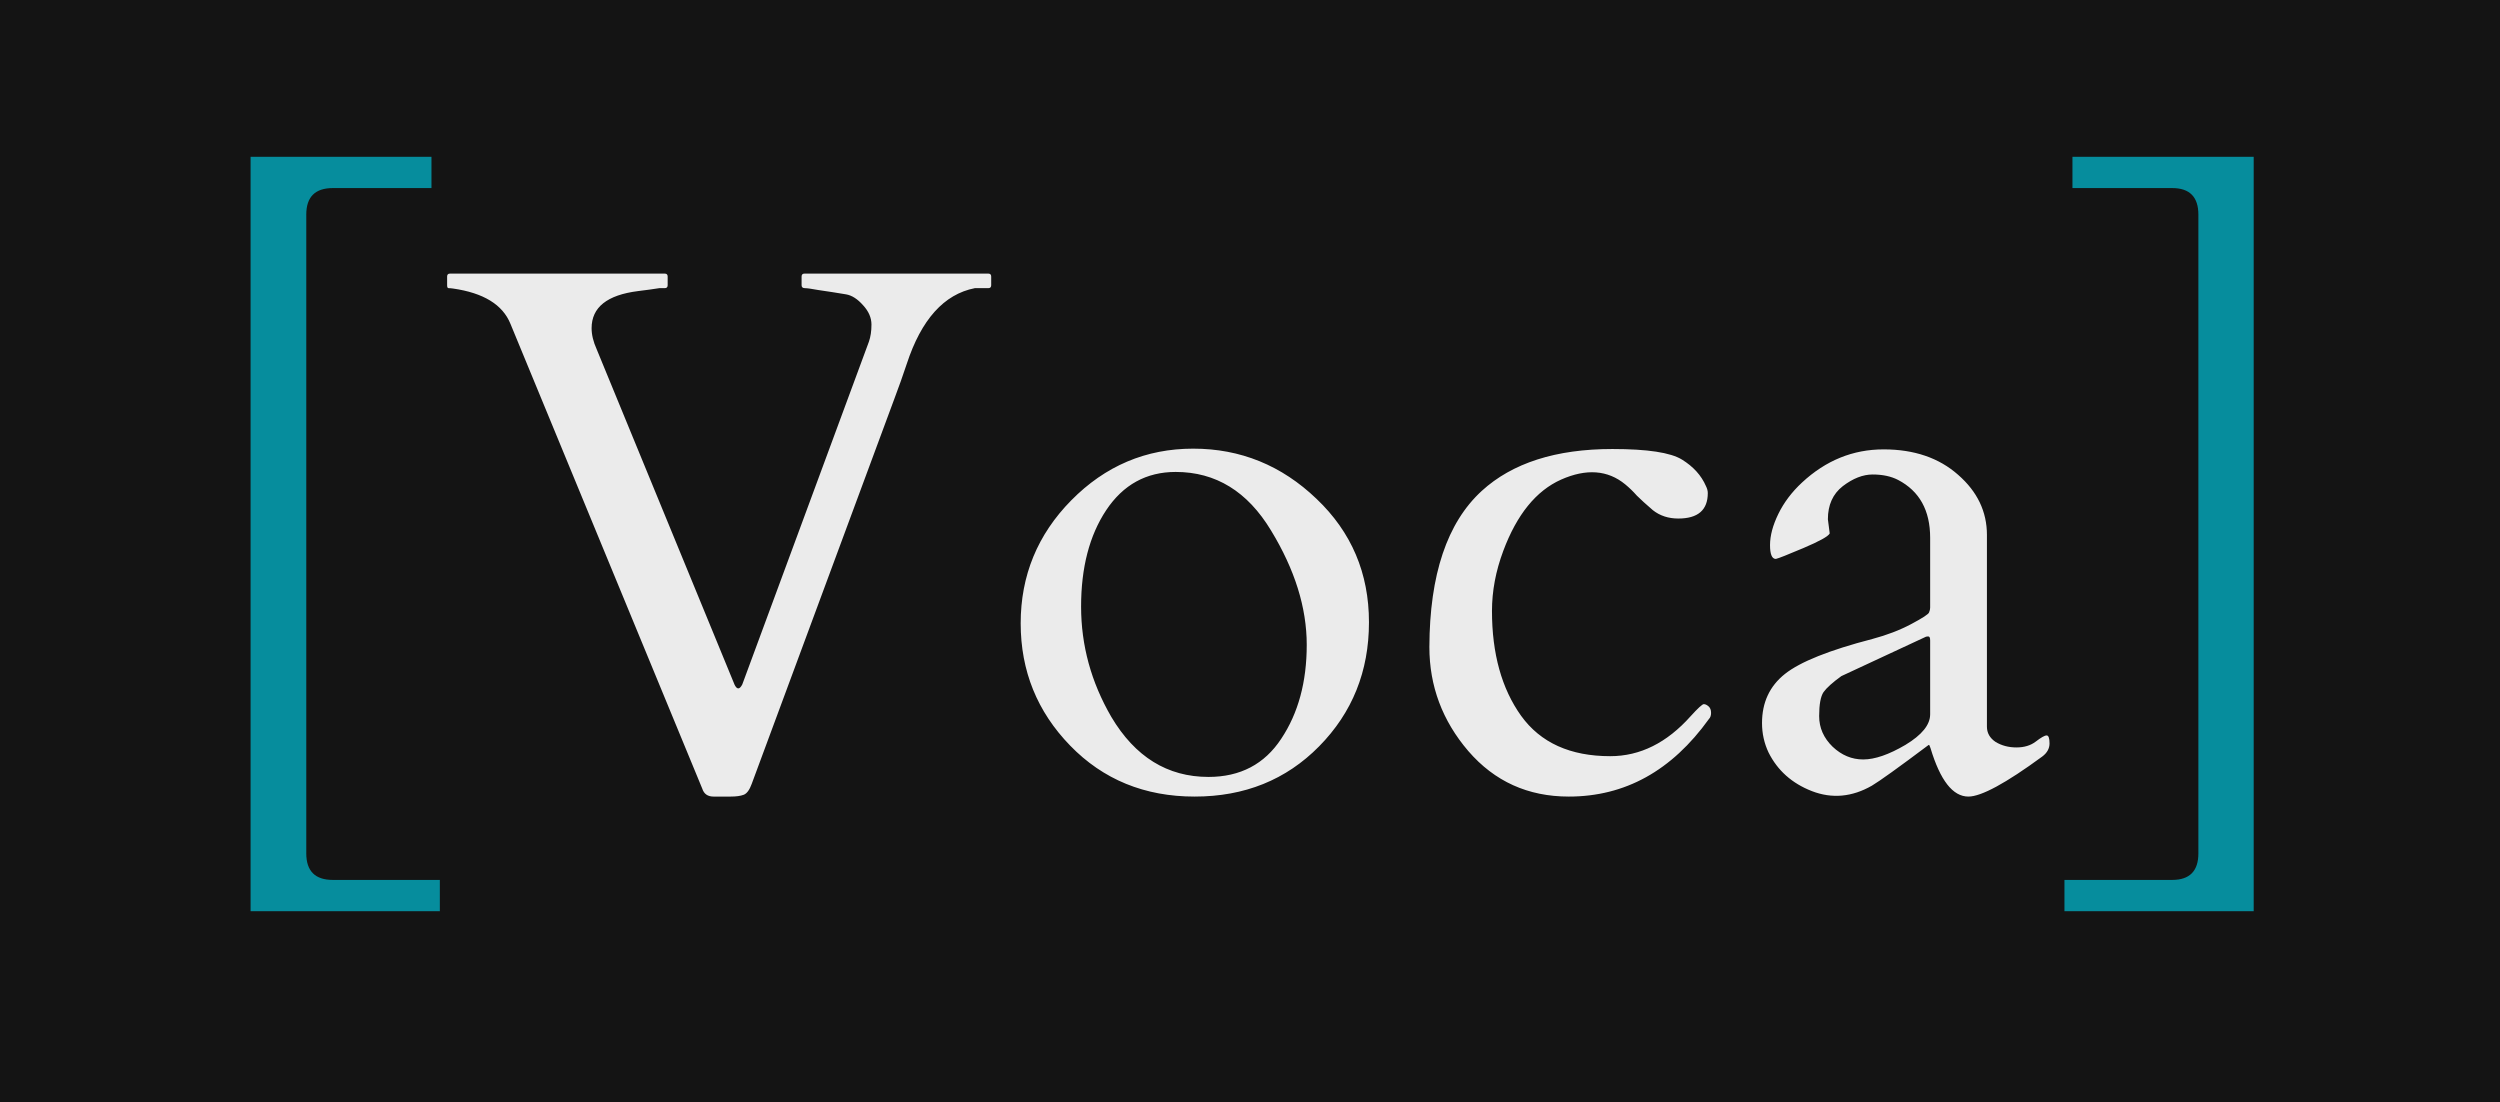 <svg width="483" height="213" viewBox="0 0 483 213" fill="none" xmlns="http://www.w3.org/2000/svg">
<rect width="483" height="213" fill="#141414"/>
<path d="M83.359 30.289V36.336H64.305C60.883 36.336 59.172 38.047 59.172 41.469V164.867C59.172 168.289 60.883 170 64.305 170H84.977V176.047H48.414V30.289H83.359ZM424.727 41.469C424.727 38.047 423.039 36.336 419.664 36.336H400.398V30.289H435.414V176.047H398.852V170H419.664C423.039 170 424.727 168.289 424.727 164.867V41.469Z" fill="#068D9D"/>
<path d="M191.5 55.109C191.5 55.484 191.312 55.672 190.938 55.672H188.336C182.383 56.844 178 61.719 175.188 70.297C174.438 72.547 173.664 74.727 172.867 76.836L145.234 151.438C144.812 152.609 144.297 153.312 143.688 153.547C143.078 153.781 142.234 153.898 141.156 153.898H137.852C136.727 153.898 136 153.383 135.672 152.352L98.617 62.562C97.117 58.859 93.414 56.586 87.508 55.742C87.18 55.695 86.898 55.672 86.664 55.672C86.477 55.672 86.383 55.484 86.383 55.109V53.422C86.383 53.047 86.57 52.859 86.945 52.859H128.43C128.805 52.859 128.992 53.047 128.992 53.422V55.109C128.992 55.484 128.805 55.672 128.43 55.672H127.375C126.203 55.859 124.844 56.047 123.297 56.234C117.297 56.984 114.297 59.375 114.297 63.406C114.297 64.672 114.625 66.031 115.281 67.484L141.93 132.312C142.398 133.25 142.891 133.227 143.406 132.242L167.875 66.008C168.203 65.07 168.367 63.969 168.367 62.703C168.367 61.391 167.828 60.148 166.75 58.977C165.672 57.758 164.57 57.055 163.445 56.867C162.367 56.68 161.5 56.539 160.844 56.445C160.234 56.352 159.297 56.211 158.031 56.023C156.766 55.789 155.922 55.672 155.5 55.672C155.078 55.672 154.867 55.484 154.867 55.109V53.422C154.867 53.047 155.055 52.859 155.43 52.859H190.938C191.312 52.859 191.5 53.047 191.5 53.422V55.109ZM197.195 120.43C197.195 111.195 200.453 103.273 206.969 96.664C213.531 90.008 221.383 86.68 230.523 86.68C239.664 86.68 247.609 89.914 254.359 96.383C261.109 102.805 264.484 110.75 264.484 120.219C264.484 129.688 261.273 137.68 254.852 144.195C248.477 150.664 240.461 153.898 230.805 153.898C221.148 153.898 213.133 150.617 206.758 144.055C200.383 137.492 197.195 129.617 197.195 120.43ZM214.703 138.5C219.297 146.234 225.555 150.102 233.477 150.102C239.617 150.102 244.305 147.641 247.539 142.719C250.82 137.797 252.461 131.75 252.461 124.578C252.461 117.406 250.164 110.047 245.57 102.5C241.023 94.953 234.883 91.18 227.148 91.18C221.477 91.18 217 93.641 213.719 98.562C210.484 103.438 208.867 109.648 208.867 117.195C208.867 124.695 210.812 131.797 214.703 138.5ZM329.945 95.258C329.945 98.539 328.047 100.18 324.25 100.18C322.328 100.18 320.688 99.641 319.328 98.562C318.016 97.438 316.984 96.5 316.234 95.75C315.531 94.953 314.781 94.227 313.984 93.57C310.609 90.805 306.484 90.5 301.609 92.656C296.781 94.812 293.055 99.406 290.43 106.438C288.977 110.328 288.25 114.195 288.25 118.039C288.25 126.289 290.125 133.039 293.875 138.289C297.625 143.492 303.367 146.094 311.102 146.094C316.867 146.094 322.047 143.516 326.641 138.359C328.047 136.812 328.891 136.039 329.172 136.039C329.453 136.039 329.758 136.18 330.086 136.461C330.414 136.742 330.578 137.164 330.578 137.727C330.578 138.242 330.438 138.641 330.156 138.922C322.984 148.906 313.961 153.898 303.086 153.898C295.211 153.898 288.742 150.969 283.68 145.109C278.664 139.25 276.156 132.547 276.156 125C276.203 111.031 279.578 100.977 286.281 94.836C292.188 89.445 300.602 86.75 311.523 86.75C318.273 86.75 322.75 87.43 324.953 88.789C327.156 90.148 328.703 91.859 329.594 93.922C329.828 94.391 329.945 94.836 329.945 95.258ZM383.875 140.398C383.875 141.617 384.438 142.602 385.562 143.352C386.734 144.055 388.07 144.406 389.57 144.406C391.07 144.406 392.312 144.031 393.297 143.281C394.328 142.484 395.031 142.086 395.406 142.086C395.781 142.086 395.969 142.602 395.969 143.633C395.969 144.617 395.5 145.461 394.562 146.164C387.531 151.32 382.773 153.898 380.289 153.898C377.289 153.898 374.852 150.781 372.977 144.547C372.836 144.078 372.719 143.867 372.625 143.914C366.812 148.273 363.156 150.898 361.656 151.789C357.812 153.992 353.945 154.344 350.055 152.844C346.211 151.344 343.422 148.859 341.688 145.391C340.844 143.609 340.422 141.711 340.422 139.695C340.422 135.711 341.898 132.547 344.852 130.203C347.805 127.859 353.43 125.609 361.727 123.453C364.539 122.703 367.047 121.742 369.25 120.57C371.453 119.398 372.602 118.648 372.695 118.32C372.836 117.992 372.906 117.688 372.906 117.406V103.906C372.906 98.609 370.844 94.883 366.719 92.727C365.359 92.023 363.719 91.672 361.797 91.672C359.922 91.672 358 92.422 356.031 93.922C354.109 95.422 353.148 97.555 353.148 100.32L353.5 103.062C353.219 103.625 351.531 104.562 348.438 105.875C345.344 107.188 343.562 107.891 343.094 107.984C342.344 107.984 341.969 107.094 341.969 105.312C341.969 103.484 342.508 101.469 343.586 99.266C344.664 97.062 346.188 95.047 348.156 93.219C352.75 88.953 358 86.82 363.906 86.82C369.812 86.82 374.617 88.461 378.32 91.742C382.023 94.977 383.875 98.844 383.875 103.344V140.398ZM351.461 138.359C351.461 140.609 352.328 142.578 354.062 144.266C355.797 145.906 357.766 146.727 359.969 146.727C362.219 146.727 364.938 145.789 368.125 143.914C371.312 141.992 372.906 140.023 372.906 138.008V123.734C372.906 123.219 372.789 122.961 372.555 122.961C372.32 122.961 372.156 122.984 372.062 123.031L355.75 130.625C354.062 131.844 352.914 132.875 352.305 133.719C351.742 134.562 351.461 136.109 351.461 138.359Z" fill="#EBEBEB"/>
</svg>
